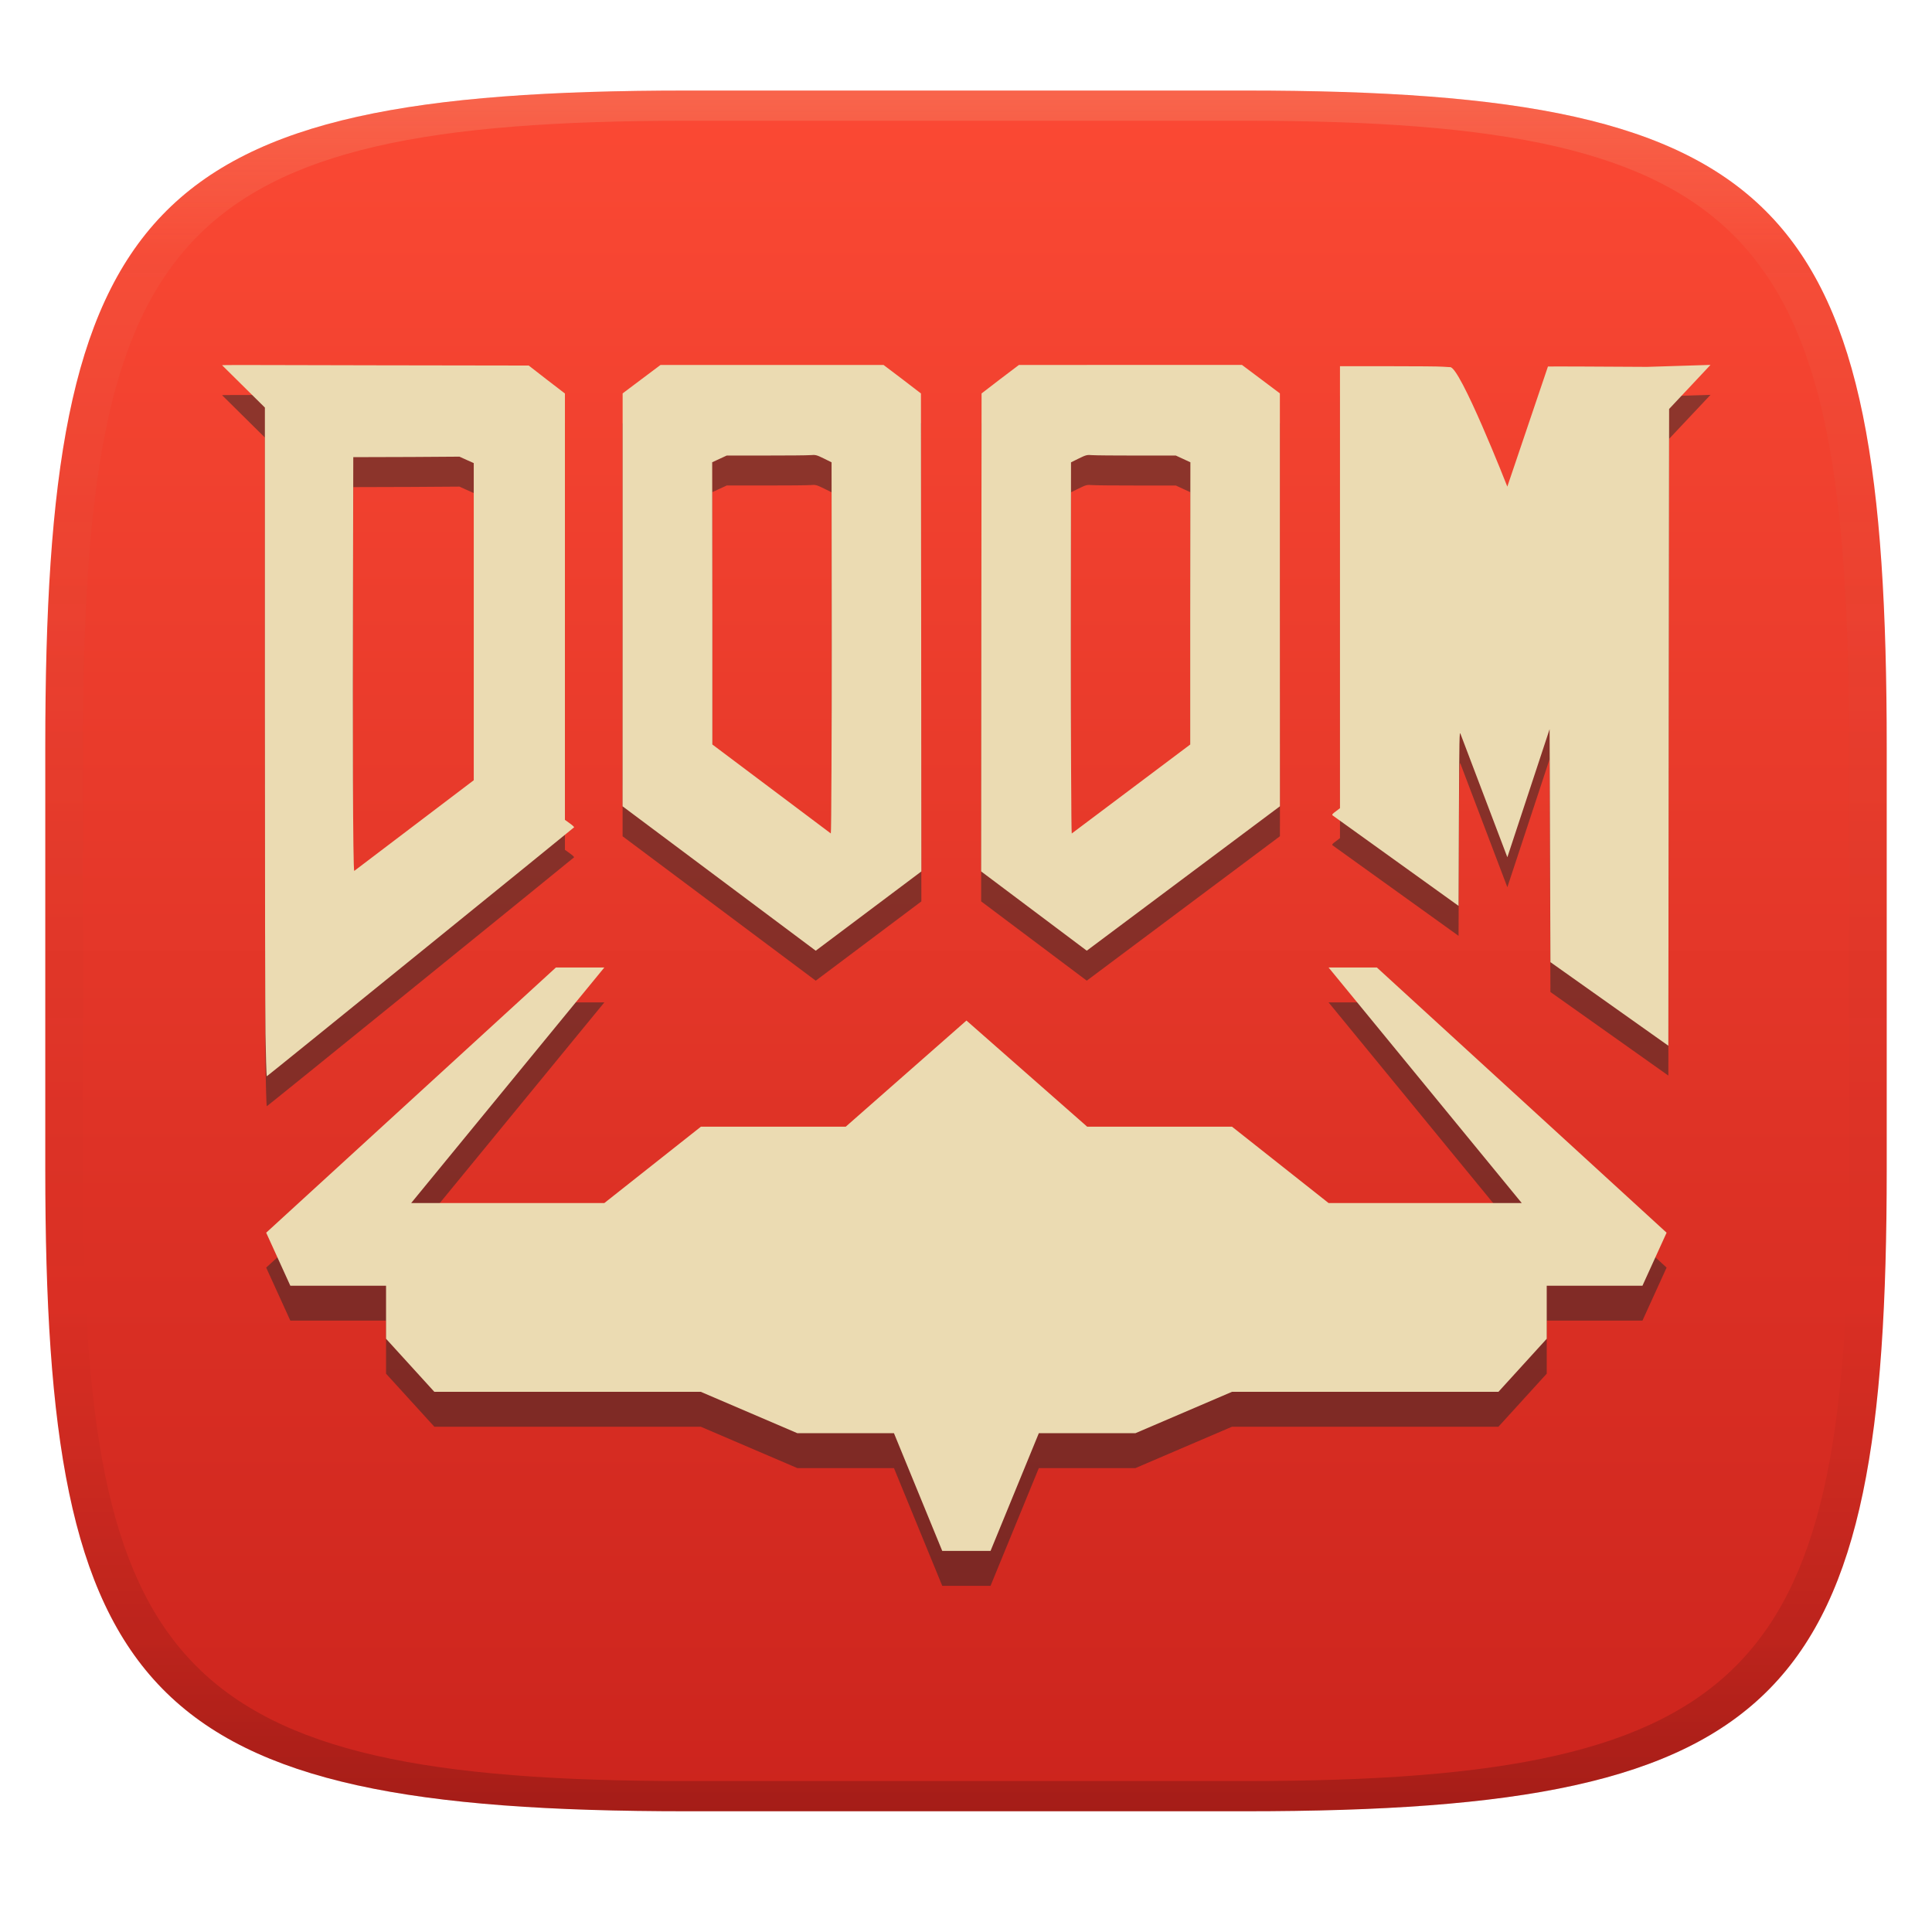 <svg width="256" height="256" version="1.1" xmlns="http://www.w3.org/2000/svg">
  <defs>
    <linearGradient id="linearGradient31" x1=".5" x2=".5" y2="1" gradientTransform="matrix(244,0,0,228,5.986,12)" gradientUnits="userSpaceOnUse">
      <stop stop-color="#ebdbb2" stop-opacity=".2" offset="0"/>
      <stop stop-color="#ebdbb2" stop-opacity=".05" offset=".1"/>
      <stop stop-opacity="0" offset=".704"/>
      <stop stop-opacity=".1" offset=".897"/>
      <stop stop-opacity=".2" offset="1"/>
    </linearGradient>
    <linearGradient id="linearGradient6" x1="140" x2="140" y1="12" y2="240" gradientUnits="userSpaceOnUse">
      <stop stop-color="#fb4934" offset="0"/>
      <stop stop-color="#cc241d" offset="1"/>
    </linearGradient>
  </defs>
  <path d="m165 12c72 0 85 15 85 87v56c0 70-13 85-85 85h-74c-72 0-85-15-85-85v-56c0-72 13-87 85-87z" fill="url(#linearGradient6)" style="isolation:isolate"/>
  <path d="m91 12c-72 0-85 15-85 87v56c0 70 13 85 85 85h74c72 0 85-15 85-85v-56c0-72-13-87-85-87zm0 4h74c68 0 80 15 80 83v56c0 66-12 81-80 81h-74c-68 0-80-15-80-81v-56c0-68 12-83 80-83z" fill="url(#linearGradient31)" style="isolation:isolate"/>
  <g transform="matrix(1.36 0 0 1.36 -46.03 -76.62)" style="isolation:isolate">
    <path d="m88.01 154-28.23 25.84 2.353 5.168h9.326v5.168l4.705 5.168h25.96l9.41 4.032h9.41l4.705 11.47h4.705l4.705-11.47h9.41l9.41-4.032h25.96l4.705-5.168v-5.168h9.326l2.353-5.168-28.23-25.84h-4.705l18.82 22.95h-18.82l-9.41-7.44h-14.11l-11.76-10.34-11.76 10.34h-14.11l-9.41 7.44h-18.82l18.82-22.95z" fill="#282828" opacity=".5" stroke-width="11.37" style="isolation:isolate"/>
    <path d="m88.01 150.6-28.23 25.84 2.353 5.168h9.326v5.168l4.705 5.168h25.96l9.41 4.032h9.41l4.705 11.47h4.705l4.705-11.47h9.41l9.41-4.032h25.96l4.705-5.168v-5.168h9.326l2.353-5.168-28.23-25.84h-4.705l18.82 22.95h-18.82l-9.41-7.44h-14.11l-11.76-10.34-11.76 10.34h-14.11l-9.41 7.44h-18.82l18.82-22.95z" fill="#ebdbb2" stroke-width="11.37"/>
    <path d="m200.5 94.81-6.182 0.193c-4.525-0.031-9.61-0.05-9.656-0.034l-3.958 11.7s-4.656-11.87-5.596-11.64l-0.751-0.046c-0.41-0.027-2.355-0.046-5.039-0.046h-4.919v43.06l-0.392 0.301c-0.343 0.246-0.404 0.326-0.324 0.404l12.27 8.815 0.034-8.576c0.036-7.885 0.048-8.53 0.159-8.172l4.561 12.01 4.117-12.48 0.08 22.69 11.49 8.144 0.034-31.63 0.04-30.41zm-102.3 0.006-1.843 1.382-1.848 1.388v20.11l-0.006 20.12 18.82 14.07 10.29-7.723-0.017-23.28-0.023-23.29-1.814-1.393-1.826-1.382h-10.87zm34.92 0-1.826 1.382-1.814 1.393-0.023 23.29-0.017 23.28 10.29 7.723 18.82-14.07-6e-3 -20.12v-20.11l-1.848-1.388-1.843-1.382h-10.87zm-77.64 0.023 4.174 4.129v29.26c0 16.1 0.029 30.37 0.057 31.73v0.011c0.036 1.743 0.077 4.182 0.137 4.146 0.201-0.12 29.89-24.19 29.93-24.25 0.022-0.036-0.171-0.213-0.426-0.392l-0.466-0.336v-41.54l-1.763-1.353-1.763-1.371-14.75-0.023c-9.632-0.015-15.18-0.05-15.13-0.006zm57.31 8.763c0.509-0.043 0.6-0.03 1.319 0.324l0.756 0.375 0.017 17.79c3e-3 8.086-0.04 18.37-0.091 18.37l-11.54-8.667v-12.41l-0.017-15.09 0.717-0.33 0.7-0.324h3.799c2.088 0 4.04-0.014 4.339-0.04zm27.48 0c0.299 0.026 2.251 0.04 4.339 0.04h3.799l0.7 0.324 0.717 0.33-0.017 15.09v12.41l-11.54 8.667c-0.051 3e-3 -0.094-10.28-0.091-18.37l0.017-17.79 0.756-0.375c0.72-0.354 0.81-0.368 1.319-0.324zm-61.66 0.148 0.705 0.319 0.688 0.307v30.9l-11.64 8.832c-0.143 0.049-0.156-14.99-0.125-26.89l0.029-13.42 5.715-0.017z" fill="#282828" opacity=".5" style="isolation:isolate"/>
    <path d="m200.5 91.89-6.182 0.193c-4.525-0.031-9.61-0.05-9.656-0.034l-3.958 11.7s-4.656-11.87-5.596-11.64l-0.751-0.045c-0.41-0.027-2.355-0.045-5.039-0.045h-4.919v43.06l-0.392 0.301c-0.343 0.246-0.404 0.326-0.324 0.404l12.27 8.815 0.034-8.576c0.036-7.885 0.048-8.53 0.159-8.172l4.561 12.01 4.117-12.48 0.08 22.7 11.49 8.144 0.034-31.63 0.04-30.41zm-102.3 0.006-1.843 1.382-1.848 1.388v20.11l-0.006 20.12 18.82 14.07 10.29-7.723-0.017-23.28-0.023-23.29-1.814-1.393-1.826-1.382h-10.87zm34.92 0-1.826 1.382-1.814 1.393-0.023 23.29-0.017 23.28 10.29 7.723 18.82-14.07-6e-3 -20.12v-20.11l-1.848-1.388-1.843-1.382h-10.87zm-77.64 0.023 4.174 4.129v29.26c0 16.1 0.029 30.37 0.057 31.73v0.011c0.036 1.743 0.077 4.182 0.137 4.146 0.201-0.12 29.89-24.19 29.93-24.25 0.022-0.036-0.171-0.213-0.426-0.392l-0.466-0.336v-41.54l-1.763-1.353-1.763-1.371-14.75-0.023c-9.632-0.015-15.18-0.05-15.13-0.006zm57.31 8.764c0.509-0.043 0.6-0.03 1.319 0.324l0.756 0.375 0.017 17.79c3e-3 8.086-0.04 18.37-0.091 18.37l-11.54-8.667v-12.41l-0.017-15.09 0.717-0.33 0.7-0.324h3.799c2.088 0 4.04-0.014 4.339-0.04zm27.48 0c0.299 0.025 2.251 0.04 4.339 0.04h3.799l0.7 0.324 0.717 0.33-0.017 15.09v12.41l-11.54 8.667c-0.051 3e-3 -0.094-10.28-0.091-18.37l0.017-17.79 0.756-0.375c0.72-0.354 0.81-0.368 1.319-0.324zm-61.66 0.148 0.705 0.319 0.688 0.307v30.9l-11.64 8.832c-0.143 0.049-0.156-14.99-0.125-26.89l0.028-13.42 5.715-0.017z" fill="#ebdbb2"/>
  </g>
</svg>
